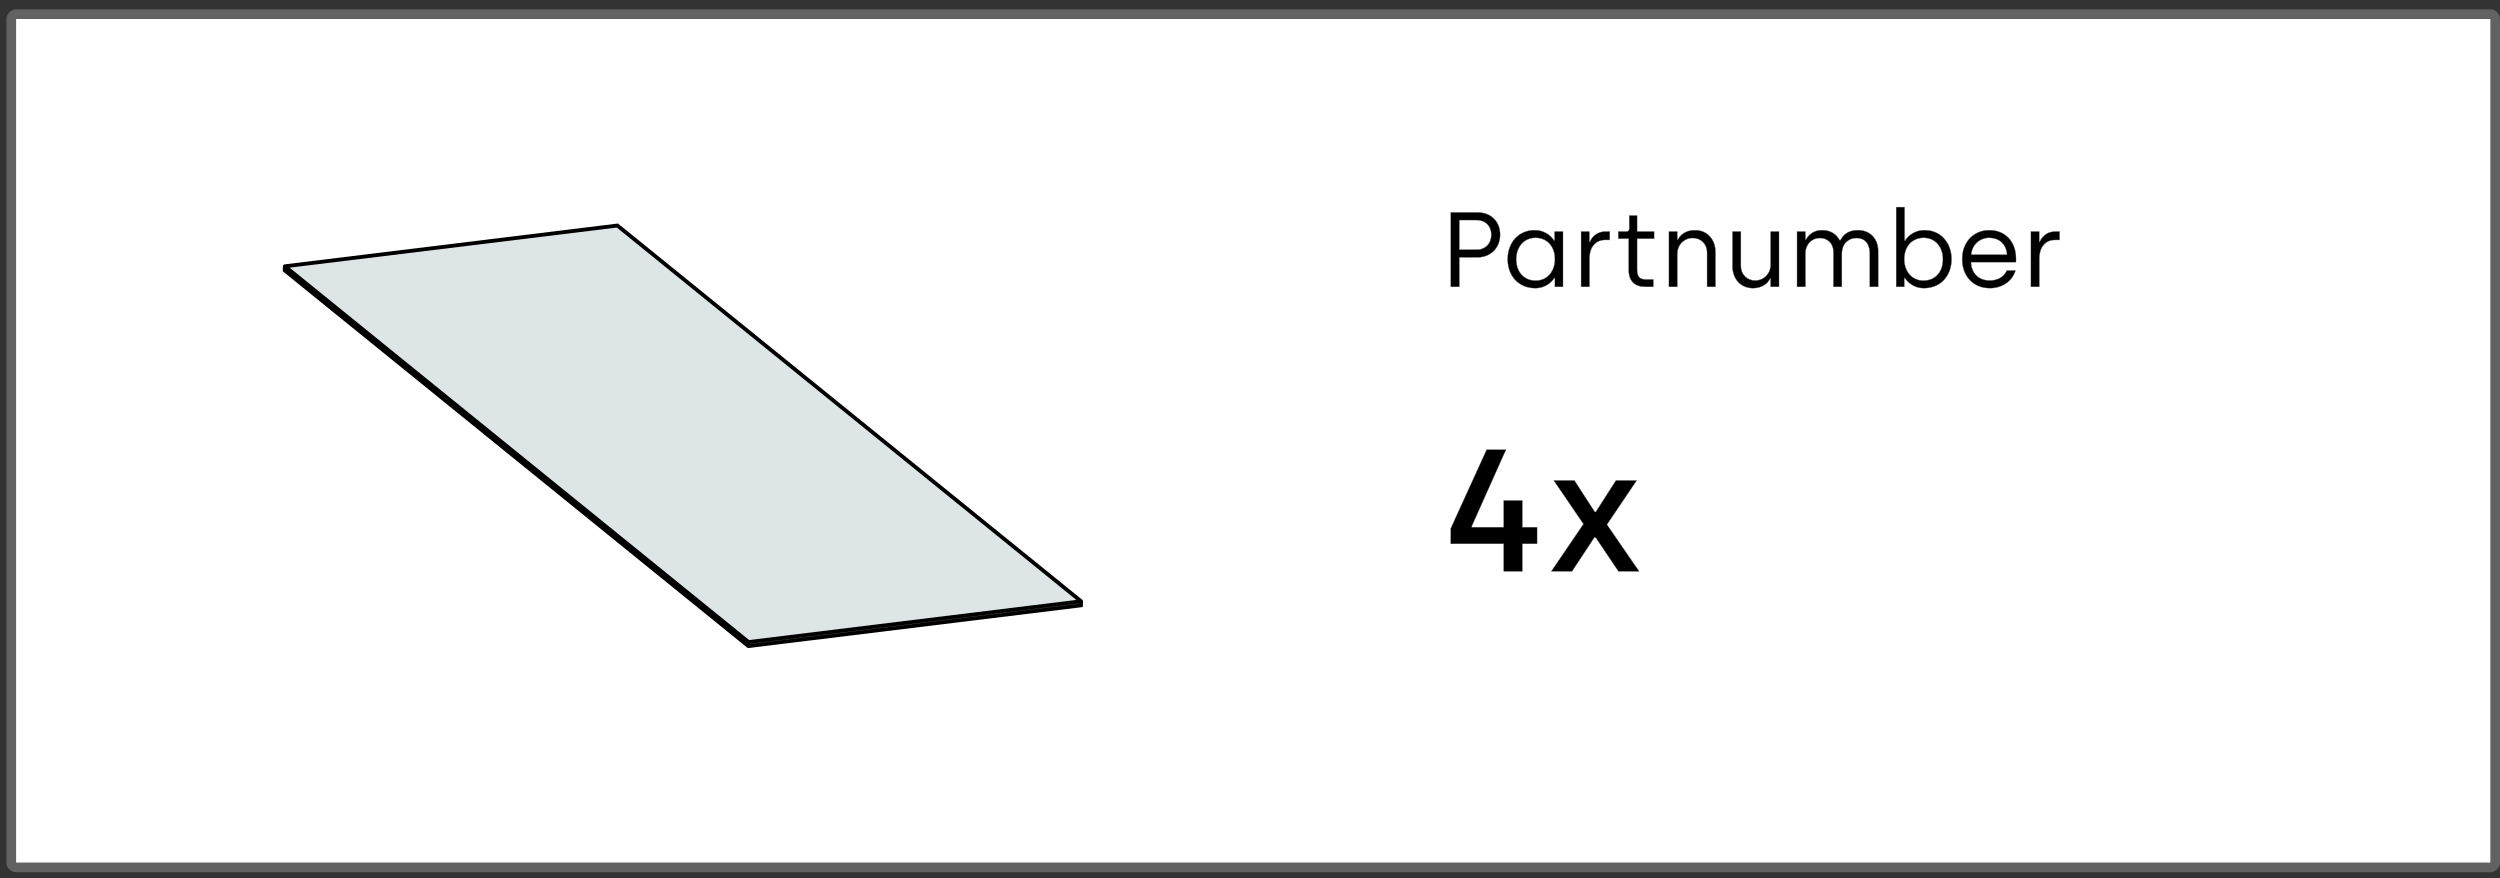 <svg width="259" height="91" viewBox="0 0 259 91" fill="none" xmlns="http://www.w3.org/2000/svg">
<rect x="0" y="0" width="259" height="91" fill="#333333" stroke="none"/>
<rect x="258.5" y="1.467" width="88.393" height="257.331" rx="0.5" transform="rotate(90 258.5 1.467)" fill="white" stroke="#626262"/>
<rect x="140.5" y="13" width="95.978" height="54.618" fill="white"/>
<mask id="path-3-outside-1_187_1267" maskUnits="userSpaceOnUse" x="150.195" y="46.187" width="20" height="14" fill="black">
<rect fill="white" x="150.195" y="46.187" width="20" height="14"/>
<path d="M150.294 56.339V54.757L154.021 46.583H156.016L152.474 54.511V54.617H155.787V51.857H157.712V54.617H159.241V56.339H157.712V59.187H155.787V56.339H150.294ZM160.718 59.187L164.049 54.291L160.973 49.774H163.108L165.218 53.034H165.323L167.415 49.774H169.56L166.475 54.344L169.806 59.187H167.67L165.323 55.697H165.165L162.862 59.187H160.718Z"/>
</mask>
<path d="M150.294 56.339V54.757L154.021 46.583H156.016L152.474 54.511V54.617H155.787V51.857H157.712V54.617H159.241V56.339H157.712V59.187H155.787V56.339H150.294ZM160.718 59.187L164.049 54.291L160.973 49.774H163.108L165.218 53.034H165.323L167.415 49.774H169.56L166.475 54.344L169.806 59.187H167.67L165.323 55.697H165.165L162.862 59.187H160.718Z" fill="black"/>
<path d="M150.294 56.339H150.275V56.358H150.294V56.339ZM150.294 54.757L150.275 54.748V54.757H150.294ZM154.021 46.583V46.564H154.008L154.003 46.575L154.021 46.583ZM156.016 46.583L156.033 46.591L156.045 46.564H156.016V46.583ZM152.474 54.511L152.454 54.502V54.511H152.474ZM152.474 54.617H152.454V54.636H152.474V54.617ZM155.787 54.617V54.636H155.806V54.617H155.787ZM155.787 51.857V51.837H155.768V51.857H155.787ZM157.712 51.857H157.731V51.837H157.712V51.857ZM157.712 54.617H157.693V54.636H157.712V54.617ZM159.241 54.617H159.26V54.597H159.241V54.617ZM159.241 56.339V56.358H159.26V56.339H159.241ZM157.712 56.339V56.32H157.693V56.339H157.712ZM157.712 59.187V59.206H157.731V59.187H157.712ZM155.787 59.187H155.768V59.206H155.787V59.187ZM155.787 56.339H155.806V56.32H155.787V56.339ZM150.294 56.339H150.313V54.757H150.294H150.275V56.339H150.294ZM150.294 54.757L150.311 54.765L154.038 46.591L154.021 46.583L154.003 46.575L150.276 54.749L150.294 54.757ZM154.021 46.583V46.602H156.016V46.583V46.564H154.021V46.583ZM156.016 46.583L155.998 46.575L152.456 54.503L152.474 54.511L152.491 54.519L156.033 46.591L156.016 46.583ZM152.474 54.511H152.454V54.617H152.474H152.493V54.511H152.474ZM152.474 54.617V54.636H155.787V54.617V54.597H152.474V54.617ZM155.787 54.617H155.806V51.857H155.787H155.768V54.617H155.787ZM155.787 51.857V51.876H157.712V51.857V51.837H155.787V51.857ZM157.712 51.857H157.693V54.617H157.712H157.731V51.857H157.712ZM157.712 54.617V54.636H159.241V54.617V54.597H157.712V54.617ZM159.241 54.617H159.222V56.339H159.241H159.26V54.617H159.241ZM159.241 56.339V56.32H157.712V56.339V56.358H159.241V56.339ZM157.712 56.339H157.693V59.187H157.712H157.731V56.339H157.712ZM157.712 59.187V59.167H155.787V59.187V59.206H157.712V59.187ZM155.787 59.187H155.806V56.339H155.787H155.768V59.187H155.787ZM155.787 56.339V56.32H150.294V56.339V56.358H155.787V56.339ZM160.718 59.187L160.702 59.176L160.681 59.206H160.718V59.187ZM164.049 54.291L164.065 54.302L164.072 54.291L164.065 54.28L164.049 54.291ZM160.973 49.774V49.755H160.936L160.957 49.785L160.973 49.774ZM163.108 49.774L163.125 49.763L163.119 49.755H163.108V49.774ZM165.218 53.034L165.202 53.045L165.207 53.054H165.218V53.034ZM165.323 53.034V53.054H165.334L165.339 53.045L165.323 53.034ZM167.415 49.774V49.755H167.405L167.399 49.763L167.415 49.774ZM169.56 49.774L169.576 49.784L169.596 49.755H169.56V49.774ZM166.475 54.344L166.459 54.333L166.451 54.344L166.459 54.355L166.475 54.344ZM169.806 59.187V59.206H169.842L169.822 59.176L169.806 59.187ZM167.67 59.187L167.654 59.197L167.66 59.206H167.67V59.187ZM165.323 55.697L165.339 55.687L165.333 55.678H165.323V55.697ZM165.165 55.697V55.678H165.155L165.149 55.687L165.165 55.697ZM162.862 59.187V59.206H162.873L162.878 59.197L162.862 59.187ZM160.718 59.187L160.734 59.198L164.065 54.302L164.049 54.291L164.033 54.28L160.702 59.176L160.718 59.187ZM164.049 54.291L164.065 54.28L160.989 49.763L160.973 49.774L160.957 49.785L164.033 54.302L164.049 54.291ZM160.973 49.774V49.793H163.108V49.774V49.755H160.973V49.774ZM163.108 49.774L163.092 49.784L165.202 53.045L165.218 53.034L165.234 53.024L163.125 49.763L163.108 49.774ZM165.218 53.034V53.054H165.323V53.034V53.015H165.218V53.034ZM165.323 53.034L165.339 53.045L167.431 49.784L167.415 49.774L167.399 49.763L165.307 53.024L165.323 53.034ZM167.415 49.774V49.793H169.56V49.774V49.755H167.415V49.774ZM169.56 49.774L169.544 49.763L166.459 54.333L166.475 54.344L166.491 54.355L169.576 49.784L169.56 49.774ZM166.475 54.344L166.459 54.355L169.79 59.198L169.806 59.187L169.822 59.176L166.49 54.333L166.475 54.344ZM169.806 59.187V59.167H167.67V59.187V59.206H169.806V59.187ZM167.67 59.187L167.686 59.176L165.339 55.687L165.323 55.697L165.307 55.708L167.654 59.197L167.67 59.187ZM165.323 55.697V55.678H165.165V55.697V55.717H165.323V55.697ZM165.165 55.697L165.149 55.687L162.846 59.176L162.862 59.187L162.878 59.197L165.181 55.708L165.165 55.697ZM162.862 59.187V59.167H160.718V59.187V59.206H162.862V59.187Z" fill="#626262" mask="url(#path-3-outside-1_187_1267)"/>
<mask id="path-5-outside-2_187_1267" maskUnits="userSpaceOnUse" x="150.195" y="20.71" width="64" height="10" fill="black">
<rect fill="white" x="150.195" y="20.71" width="64" height="10"/>
<path d="M150.296 29.71V22.007H153.058C154.455 22.007 155.412 22.921 155.412 24.318C155.412 25.704 154.411 26.662 153.058 26.662H151.187V29.71H150.296ZM151.187 25.869H152.98C153.905 25.869 154.499 25.209 154.499 24.318C154.499 23.438 153.905 22.8 152.98 22.8H151.187V25.869ZM159.043 29.853C157.359 29.853 156.193 28.609 156.193 26.86C156.193 25.099 157.359 23.845 158.977 23.845C160.176 23.845 160.814 24.615 160.99 24.912H161.056V23.988H161.926V29.71H161.089V28.807H161.023C160.88 29.017 160.286 29.853 159.043 29.853ZM159.098 29.072C160.341 29.072 161.089 28.059 161.089 26.86C161.089 25.451 160.209 24.637 159.076 24.637C157.898 24.637 157.084 25.561 157.084 26.86C157.084 28.202 157.898 29.072 159.098 29.072ZM163.8 29.71V23.988H164.658V25.055H164.724C164.889 24.571 165.451 23.988 166.287 23.988H166.771V24.857H166.298C165.253 24.857 164.669 25.672 164.669 26.761V29.71H163.8ZM170.439 29.71C169.383 29.71 168.734 29.137 168.734 27.982V24.725H167.656V23.988H168.514C168.668 23.988 168.789 23.889 168.789 23.702V22.326H169.603V23.988H171.364V24.725H169.603V27.971C169.603 28.587 169.834 28.951 170.495 28.951H171.287V29.71H170.439ZM172.902 29.71V23.988H173.771V24.824H173.837C174.079 24.307 174.695 23.845 175.586 23.845C176.918 23.845 177.721 24.846 177.721 26.112V29.71H176.852V26.167C176.852 25.253 176.181 24.659 175.377 24.659C174.475 24.659 173.771 25.352 173.771 26.299V29.71H172.902ZM181.621 29.853C180.289 29.853 179.486 28.852 179.486 27.586V23.988H180.355V27.553C180.355 28.466 181.026 29.061 181.83 29.061C182.732 29.061 183.436 28.367 183.436 27.421V23.988H184.305V29.71H183.436V28.873H183.37C183.128 29.391 182.512 29.853 181.621 29.853ZM186.172 29.71V23.988H187.042V24.813H187.108C187.383 24.285 187.933 23.845 188.78 23.845C189.638 23.845 190.266 24.263 190.585 24.89H190.662C191.047 24.153 191.674 23.845 192.477 23.845C193.754 23.845 194.579 24.747 194.579 26.002V29.71H193.71V26.288C193.71 25.209 193.17 24.659 192.323 24.659C191.52 24.659 190.816 25.231 190.816 26.299V29.71H189.946V26.123C189.946 25.209 189.33 24.659 188.527 24.659C187.724 24.659 187.042 25.297 187.042 26.266V29.71H186.172ZM199.328 29.853C198.084 29.853 197.49 29.017 197.347 28.807H197.281V29.71H196.445V21.457H197.314V24.912H197.38C197.556 24.615 198.195 23.845 199.394 23.845C201.011 23.845 202.178 25.099 202.178 26.86C202.178 28.609 201.011 29.853 199.328 29.853ZM199.273 29.072C200.472 29.072 201.286 28.202 201.286 26.86C201.286 25.561 200.472 24.637 199.295 24.637C198.161 24.637 197.281 25.451 197.281 26.86C197.281 28.059 198.029 29.072 199.273 29.072ZM206.14 29.853C204.391 29.853 203.28 28.565 203.28 26.849C203.28 25.022 204.523 23.845 206.085 23.845C207.824 23.845 208.858 25.121 208.858 26.772V27.157H204.193C204.237 28.301 204.974 29.061 206.151 29.061C206.911 29.061 207.637 28.697 207.901 28.026H208.803C208.484 29.093 207.483 29.853 206.14 29.853ZM204.215 26.387H207.934C207.857 25.242 207.054 24.637 206.085 24.637C205.128 24.637 204.303 25.33 204.215 26.387ZM210.403 29.71V23.988H211.262V25.055H211.328C211.493 24.571 212.054 23.988 212.89 23.988H213.374V24.857H212.901C211.856 24.857 211.273 25.672 211.273 26.761V29.71H210.403Z"/>
</mask>
<path d="M150.296 29.71V22.007H153.058C154.455 22.007 155.412 22.921 155.412 24.318C155.412 25.704 154.411 26.662 153.058 26.662H151.187V29.71H150.296ZM151.187 25.869H152.98C153.905 25.869 154.499 25.209 154.499 24.318C154.499 23.438 153.905 22.8 152.98 22.8H151.187V25.869ZM159.043 29.853C157.359 29.853 156.193 28.609 156.193 26.86C156.193 25.099 157.359 23.845 158.977 23.845C160.176 23.845 160.814 24.615 160.99 24.912H161.056V23.988H161.926V29.71H161.089V28.807H161.023C160.88 29.017 160.286 29.853 159.043 29.853ZM159.098 29.072C160.341 29.072 161.089 28.059 161.089 26.86C161.089 25.451 160.209 24.637 159.076 24.637C157.898 24.637 157.084 25.561 157.084 26.86C157.084 28.202 157.898 29.072 159.098 29.072ZM163.8 29.71V23.988H164.658V25.055H164.724C164.889 24.571 165.451 23.988 166.287 23.988H166.771V24.857H166.298C165.253 24.857 164.669 25.672 164.669 26.761V29.71H163.8ZM170.439 29.71C169.383 29.71 168.734 29.137 168.734 27.982V24.725H167.656V23.988H168.514C168.668 23.988 168.789 23.889 168.789 23.702V22.326H169.603V23.988H171.364V24.725H169.603V27.971C169.603 28.587 169.834 28.951 170.495 28.951H171.287V29.71H170.439ZM172.902 29.71V23.988H173.771V24.824H173.837C174.079 24.307 174.695 23.845 175.586 23.845C176.918 23.845 177.721 24.846 177.721 26.112V29.71H176.852V26.167C176.852 25.253 176.181 24.659 175.377 24.659C174.475 24.659 173.771 25.352 173.771 26.299V29.71H172.902ZM181.621 29.853C180.289 29.853 179.486 28.852 179.486 27.586V23.988H180.355V27.553C180.355 28.466 181.026 29.061 181.83 29.061C182.732 29.061 183.436 28.367 183.436 27.421V23.988H184.305V29.71H183.436V28.873H183.37C183.128 29.391 182.512 29.853 181.621 29.853ZM186.172 29.71V23.988H187.042V24.813H187.108C187.383 24.285 187.933 23.845 188.78 23.845C189.638 23.845 190.266 24.263 190.585 24.89H190.662C191.047 24.153 191.674 23.845 192.477 23.845C193.754 23.845 194.579 24.747 194.579 26.002V29.71H193.71V26.288C193.71 25.209 193.17 24.659 192.323 24.659C191.52 24.659 190.816 25.231 190.816 26.299V29.71H189.946V26.123C189.946 25.209 189.33 24.659 188.527 24.659C187.724 24.659 187.042 25.297 187.042 26.266V29.71H186.172ZM199.328 29.853C198.084 29.853 197.49 29.017 197.347 28.807H197.281V29.71H196.445V21.457H197.314V24.912H197.38C197.556 24.615 198.195 23.845 199.394 23.845C201.011 23.845 202.178 25.099 202.178 26.86C202.178 28.609 201.011 29.853 199.328 29.853ZM199.273 29.072C200.472 29.072 201.286 28.202 201.286 26.86C201.286 25.561 200.472 24.637 199.295 24.637C198.161 24.637 197.281 25.451 197.281 26.86C197.281 28.059 198.029 29.072 199.273 29.072ZM206.14 29.853C204.391 29.853 203.28 28.565 203.28 26.849C203.28 25.022 204.523 23.845 206.085 23.845C207.824 23.845 208.858 25.121 208.858 26.772V27.157H204.193C204.237 28.301 204.974 29.061 206.151 29.061C206.911 29.061 207.637 28.697 207.901 28.026H208.803C208.484 29.093 207.483 29.853 206.14 29.853ZM204.215 26.387H207.934C207.857 25.242 207.054 24.637 206.085 24.637C205.128 24.637 204.303 25.33 204.215 26.387ZM210.403 29.71V23.988H211.262V25.055H211.328C211.493 24.571 212.054 23.988 212.89 23.988H213.374V24.857H212.901C211.856 24.857 211.273 25.672 211.273 26.761V29.71H210.403Z" fill="black"/>
<path d="M150.296 29.71H150.276V29.729H150.296V29.71ZM150.296 22.007V21.988H150.276V22.007H150.296ZM151.187 26.662V26.642H151.168V26.662H151.187ZM151.187 29.71V29.729H151.206V29.71H151.187ZM151.187 25.869H151.168V25.889H151.187V25.869ZM151.187 22.8V22.78H151.168V22.8H151.187ZM150.296 29.71H150.315V22.007H150.296H150.276V29.71H150.296ZM150.296 22.007V22.027H153.058V22.007V21.988H150.296V22.007ZM153.058 22.007V22.027C153.752 22.027 154.336 22.253 154.745 22.652C155.155 23.051 155.393 23.624 155.393 24.318H155.412H155.431C155.431 23.615 155.19 23.032 154.772 22.625C154.354 22.218 153.76 21.988 153.058 21.988V22.007ZM155.412 24.318H155.393C155.393 25.694 154.401 26.642 153.058 26.642V26.662V26.681C154.421 26.681 155.431 25.715 155.431 24.318H155.412ZM153.058 26.662V26.642H151.187V26.662V26.681H153.058V26.662ZM151.187 26.662H151.168V29.71H151.187H151.206V26.662H151.187ZM151.187 29.71V29.691H150.296V29.71V29.729H151.187V29.71ZM151.187 25.869V25.889H152.98V25.869V25.85H151.187V25.869ZM152.98 25.869V25.889C153.447 25.889 153.832 25.722 154.1 25.441C154.368 25.161 154.518 24.768 154.518 24.318H154.499H154.48C154.48 24.759 154.333 25.142 154.072 25.415C153.812 25.687 153.438 25.85 152.98 25.85V25.869ZM154.499 24.318H154.518C154.518 23.873 154.368 23.489 154.1 23.215C153.832 22.942 153.447 22.78 152.98 22.78V22.8V22.819C153.438 22.819 153.813 22.977 154.073 23.242C154.333 23.508 154.48 23.882 154.48 24.318H154.499ZM152.98 22.8V22.78H151.187V22.8V22.819H152.98V22.8ZM151.187 22.8H151.168V25.869H151.187H151.206V22.8H151.187ZM160.99 24.912L160.974 24.922L160.979 24.931H160.99V24.912ZM161.056 24.912V24.931H161.076V24.912H161.056ZM161.056 23.988V23.969H161.037V23.988H161.056ZM161.926 23.988H161.945V23.969H161.926V23.988ZM161.926 29.71V29.729H161.945V29.71H161.926ZM161.089 29.71H161.07V29.729H161.089V29.71ZM161.089 28.807H161.109V28.788H161.089V28.807ZM161.023 28.807V28.788H161.013L161.007 28.797L161.023 28.807ZM159.043 29.853V29.834C158.206 29.834 157.499 29.525 157 28.999C156.502 28.474 156.212 27.73 156.212 26.86H156.193H156.174C156.174 27.739 156.467 28.492 156.972 29.026C157.478 29.559 158.196 29.872 159.043 29.872V29.853ZM156.193 26.86H156.212C156.212 25.108 157.371 23.864 158.977 23.864V23.845V23.826C157.347 23.826 156.174 25.09 156.174 26.86H156.193ZM158.977 23.845V23.864C160.167 23.864 160.8 24.628 160.974 24.922L160.99 24.912L161.007 24.902C160.829 24.602 160.185 23.826 158.977 23.826V23.845ZM160.99 24.912V24.931H161.056V24.912V24.893H160.99V24.912ZM161.056 24.912H161.076V23.988H161.056H161.037V24.912H161.056ZM161.056 23.988V24.007H161.926V23.988V23.969H161.056V23.988ZM161.926 23.988H161.906V29.71H161.926H161.945V23.988H161.926ZM161.926 29.71V29.691H161.089V29.71V29.729H161.926V29.71ZM161.089 29.71H161.109V28.807H161.089H161.07V29.71H161.089ZM161.089 28.807V28.788H161.023V28.807V28.827H161.089V28.807ZM161.023 28.807L161.007 28.797C160.865 29.004 160.276 29.834 159.043 29.834V29.853V29.872C160.296 29.872 160.895 29.029 161.039 28.818L161.023 28.807ZM159.098 29.072V29.091C159.725 29.091 160.228 28.835 160.574 28.428C160.92 28.021 161.109 27.463 161.109 26.86H161.089H161.07C161.07 27.456 160.884 28.004 160.545 28.403C160.206 28.802 159.714 29.052 159.098 29.052V29.072ZM161.089 26.86H161.109C161.109 26.152 160.887 25.591 160.521 25.207C160.156 24.823 159.647 24.618 159.076 24.618V24.637V24.656C159.638 24.656 160.136 24.858 160.494 25.234C160.851 25.609 161.07 26.16 161.07 26.86H161.089ZM159.076 24.637V24.618C158.482 24.618 157.978 24.851 157.624 25.249C157.27 25.646 157.065 26.207 157.065 26.86H157.084H157.103C157.103 26.215 157.306 25.664 157.653 25.274C158 24.885 158.492 24.656 159.076 24.656V24.637ZM157.084 26.86H157.065C157.065 27.535 157.27 28.093 157.627 28.482C157.984 28.872 158.493 29.091 159.098 29.091V29.072V29.052C158.503 29.052 158.005 28.837 157.655 28.456C157.306 28.075 157.103 27.527 157.103 26.86H157.084ZM163.8 29.71H163.781V29.729H163.8V29.71ZM163.8 23.988V23.969H163.781V23.988H163.8ZM164.658 23.988H164.678V23.969H164.658V23.988ZM164.658 25.055H164.639V25.075H164.658V25.055ZM164.724 25.055V25.075H164.738L164.743 25.061L164.724 25.055ZM166.771 23.988H166.79V23.969H166.771V23.988ZM166.771 24.857V24.877H166.79V24.857H166.771ZM164.669 29.71V29.729H164.689V29.71H164.669ZM163.8 29.71H163.819V23.988H163.8H163.781V29.71H163.8ZM163.8 23.988V24.007H164.658V23.988V23.969H163.8V23.988ZM164.658 23.988H164.639V25.055H164.658H164.678V23.988H164.658ZM164.658 25.055V25.075H164.724V25.055V25.036H164.658V25.055ZM164.724 25.055L164.743 25.061C164.905 24.584 165.46 24.007 166.287 24.007V23.988V23.969C165.441 23.969 164.874 24.558 164.706 25.049L164.724 25.055ZM166.287 23.988V24.007H166.771V23.988V23.969H166.287V23.988ZM166.771 23.988H166.752V24.857H166.771H166.79V23.988H166.771ZM166.771 24.857V24.838H166.298V24.857V24.877H166.771V24.857ZM166.298 24.857V24.838C165.77 24.838 165.357 25.044 165.077 25.388C164.797 25.732 164.65 26.213 164.65 26.761H164.669H164.689C164.689 26.219 164.834 25.748 165.107 25.413C165.379 25.078 165.781 24.877 166.298 24.877V24.857ZM164.669 26.761H164.65V29.71H164.669H164.689V26.761H164.669ZM164.669 29.71V29.691H163.8V29.71V29.729H164.669V29.71ZM168.734 24.725H168.753V24.706H168.734V24.725ZM167.656 24.725H167.636V24.744H167.656V24.725ZM167.656 23.988V23.969H167.636V23.988H167.656ZM168.789 22.326V22.307H168.77V22.326H168.789ZM169.603 22.326H169.622V22.307H169.603V22.326ZM169.603 23.988H169.584V24.007H169.603V23.988ZM171.364 23.988H171.383V23.969H171.364V23.988ZM171.364 24.725V24.744H171.383V24.725H171.364ZM169.603 24.725V24.706H169.584V24.725H169.603ZM171.287 28.951H171.306V28.931H171.287V28.951ZM171.287 29.71V29.729H171.306V29.71H171.287ZM170.439 29.71V29.691C169.915 29.691 169.494 29.548 169.204 29.265C168.914 28.983 168.753 28.556 168.753 27.982H168.734H168.715C168.715 28.563 168.878 29.001 169.177 29.293C169.476 29.585 169.908 29.729 170.439 29.729V29.71ZM168.734 27.982H168.753V24.725H168.734H168.715V27.982H168.734ZM168.734 24.725V24.706H167.656V24.725V24.744H168.734V24.725ZM167.656 24.725H167.675V23.988H167.656H167.636V24.725H167.656ZM167.656 23.988V24.007H168.514V23.988V23.969H167.656V23.988ZM168.514 23.988V24.007C168.595 24.007 168.669 23.981 168.723 23.929C168.776 23.877 168.808 23.8 168.808 23.702H168.789H168.77C168.77 23.791 168.741 23.857 168.696 23.901C168.65 23.945 168.587 23.969 168.514 23.969V23.988ZM168.789 23.702H168.808V22.326H168.789H168.77V23.702H168.789ZM168.789 22.326V22.346H169.603V22.326V22.307H168.789V22.326ZM169.603 22.326H169.584V23.988H169.603H169.622V22.326H169.603ZM169.603 23.988V24.007H171.364V23.988V23.969H169.603V23.988ZM171.364 23.988H171.345V24.725H171.364H171.383V23.988H171.364ZM171.364 24.725V24.706H169.603V24.725V24.744H171.364V24.725ZM169.603 24.725H169.584V27.971H169.603H169.622V24.725H169.603ZM169.603 27.971H169.584C169.584 28.281 169.642 28.531 169.787 28.704C169.932 28.878 170.161 28.97 170.495 28.97V28.951V28.931C170.168 28.931 169.951 28.841 169.816 28.68C169.68 28.517 169.622 28.277 169.622 27.971H169.603ZM170.495 28.951V28.97H171.287V28.951V28.931H170.495V28.951ZM171.287 28.951H171.268V29.71H171.287H171.306V28.951H171.287ZM171.287 29.71V29.691H170.439V29.71V29.729H171.287V29.71ZM172.902 29.71H172.882V29.729H172.902V29.71ZM172.902 23.988V23.969H172.882V23.988H172.902ZM173.771 23.988H173.79V23.969H173.771V23.988ZM173.771 24.824H173.752V24.843H173.771V24.824ZM173.837 24.824V24.843H173.849L173.854 24.832L173.837 24.824ZM177.721 29.71V29.729H177.74V29.71H177.721ZM176.852 29.71H176.833V29.729H176.852V29.71ZM173.771 29.71V29.729H173.79V29.71H173.771ZM172.902 29.71H172.921V23.988H172.902H172.882V29.71H172.902ZM172.902 23.988V24.007H173.771V23.988V23.969H172.902V23.988ZM173.771 23.988H173.752V24.824H173.771H173.79V23.988H173.771ZM173.771 24.824V24.843H173.837V24.824V24.805H173.771V24.824ZM173.837 24.824L173.854 24.832C174.093 24.323 174.702 23.864 175.586 23.864V23.845V23.826C174.688 23.826 174.065 24.292 173.819 24.816L173.837 24.824ZM175.586 23.845V23.864C176.247 23.864 176.775 24.112 177.139 24.517C177.502 24.921 177.702 25.483 177.702 26.112H177.721H177.74C177.74 25.475 177.538 24.903 177.167 24.491C176.796 24.078 176.257 23.826 175.586 23.826V23.845ZM177.721 26.112H177.702V29.71H177.721H177.74V26.112H177.721ZM177.721 29.71V29.691H176.852V29.71V29.729H177.721V29.71ZM176.852 29.71H176.871V26.167H176.852H176.833V29.71H176.852ZM176.852 26.167H176.871C176.871 25.242 176.191 24.64 175.377 24.64V24.659V24.678C176.17 24.678 176.833 25.264 176.833 26.167H176.852ZM175.377 24.659V24.64C174.464 24.64 173.752 25.342 173.752 26.299H173.771H173.79C173.79 25.363 174.486 24.678 175.377 24.678V24.659ZM173.771 26.299H173.752V29.71H173.771H173.79V26.299H173.771ZM173.771 29.71V29.691H172.902V29.71V29.729H173.771V29.71ZM179.486 23.988V23.969H179.467V23.988H179.486ZM180.355 23.988H180.374V23.969H180.355V23.988ZM183.436 23.988V23.969H183.417V23.988H183.436ZM184.305 23.988H184.325V23.969H184.305V23.988ZM184.305 29.71V29.729H184.325V29.71H184.305ZM183.436 29.71H183.417V29.729H183.436V29.71ZM183.436 28.873H183.455V28.854H183.436V28.873ZM183.37 28.873V28.854H183.358L183.353 28.865L183.37 28.873ZM181.621 29.853V29.834C180.96 29.834 180.432 29.585 180.068 29.181C179.705 28.777 179.505 28.215 179.505 27.586H179.486H179.467C179.467 28.223 179.669 28.794 180.04 29.207C180.411 29.62 180.95 29.872 181.621 29.872V29.853ZM179.486 27.586H179.505V23.988H179.486H179.467V27.586H179.486ZM179.486 23.988V24.007H180.355V23.988V23.969H179.486V23.988ZM180.355 23.988H180.336V27.553H180.355H180.374V23.988H180.355ZM180.355 27.553H180.336C180.336 28.477 181.016 29.08 181.83 29.08V29.061V29.041C181.037 29.041 180.374 28.455 180.374 27.553H180.355ZM181.83 29.061V29.08C182.743 29.08 183.455 28.378 183.455 27.421H183.436H183.417C183.417 28.357 182.721 29.041 181.83 29.041V29.061ZM183.436 27.421H183.455V23.988H183.436H183.417V27.421H183.436ZM183.436 23.988V24.007H184.305V23.988V23.969H183.436V23.988ZM184.305 23.988H184.286V29.71H184.305H184.325V23.988H184.305ZM184.305 29.71V29.691H183.436V29.71V29.729H184.305V29.71ZM183.436 29.71H183.455V28.873H183.436H183.417V29.71H183.436ZM183.436 28.873V28.854H183.37V28.873V28.893H183.436V28.873ZM183.37 28.873L183.353 28.865C183.114 29.375 182.505 29.834 181.621 29.834V29.853V29.872C182.519 29.872 183.142 29.406 183.388 28.882L183.37 28.873ZM186.172 29.71H186.153V29.729H186.172V29.71ZM186.172 23.988V23.969H186.153V23.988H186.172ZM187.042 23.988H187.061V23.969H187.042V23.988ZM187.042 24.813H187.022V24.832H187.042V24.813ZM187.108 24.813V24.832H187.119L187.125 24.822L187.108 24.813ZM190.585 24.89L190.567 24.899L190.573 24.91H190.585V24.89ZM190.662 24.89V24.91H190.673L190.679 24.899L190.662 24.89ZM194.579 29.71V29.729H194.598V29.71H194.579ZM193.71 29.71H193.69V29.729H193.71V29.71ZM190.816 29.71V29.729H190.835V29.71H190.816ZM189.946 29.71H189.927V29.729H189.946V29.71ZM187.042 29.71V29.729H187.061V29.71H187.042ZM186.172 29.71H186.192V23.988H186.172H186.153V29.71H186.172ZM186.172 23.988V24.007H187.042V23.988V23.969H186.172V23.988ZM187.042 23.988H187.022V24.813H187.042H187.061V23.988H187.042ZM187.042 24.813V24.832H187.108V24.813V24.794H187.042V24.813ZM187.108 24.813L187.125 24.822C187.397 24.3 187.941 23.864 188.78 23.864V23.845V23.826C187.925 23.826 187.369 24.27 187.091 24.804L187.108 24.813ZM188.78 23.845V23.864C189.631 23.864 190.252 24.278 190.567 24.899L190.585 24.89L190.602 24.881C190.279 24.248 189.645 23.826 188.78 23.826V23.845ZM190.585 24.89V24.91H190.662V24.89V24.871H190.585V24.89ZM190.662 24.89L190.679 24.899C190.87 24.534 191.12 24.275 191.422 24.108C191.724 23.941 192.078 23.864 192.477 23.864V23.845V23.826C192.073 23.826 191.712 23.903 191.403 24.074C191.094 24.245 190.839 24.51 190.645 24.881L190.662 24.89ZM192.477 23.845V23.864C193.111 23.864 193.631 24.088 193.993 24.466C194.355 24.845 194.56 25.379 194.56 26.002H194.579H194.598C194.598 25.37 194.39 24.826 194.021 24.44C193.651 24.053 193.12 23.826 192.477 23.826V23.845ZM194.579 26.002H194.56V29.71H194.579H194.598V26.002H194.579ZM194.579 29.71V29.691H193.71V29.71V29.729H194.579V29.71ZM193.71 29.71H193.729V26.288H193.71H193.69V29.71H193.71ZM193.71 26.288H193.729C193.729 25.745 193.593 25.333 193.349 25.056C193.103 24.779 192.751 24.64 192.323 24.64V24.659V24.678C192.742 24.678 193.083 24.814 193.32 25.082C193.556 25.349 193.69 25.752 193.69 26.288H193.71ZM192.323 24.659V24.64C191.917 24.64 191.535 24.785 191.255 25.065C190.974 25.346 190.796 25.761 190.796 26.299H190.816H190.835C190.835 25.769 191.009 25.365 191.282 25.092C191.554 24.82 191.926 24.678 192.323 24.678V24.659ZM190.816 26.299H190.796V29.71H190.816H190.835V26.299H190.816ZM190.816 29.71V29.691H189.946V29.71V29.729H190.816V29.71ZM189.946 29.71H189.966V26.123H189.946H189.927V29.71H189.946ZM189.946 26.123H189.966C189.966 25.662 189.81 25.291 189.551 25.035C189.293 24.779 188.933 24.64 188.527 24.64V24.659V24.678C188.924 24.678 189.274 24.814 189.524 25.062C189.775 25.31 189.927 25.671 189.927 26.123H189.946ZM188.527 24.659V24.64C187.713 24.64 187.022 25.287 187.022 26.266H187.042H187.061C187.061 25.307 187.735 24.678 188.527 24.678V24.659ZM187.042 26.266H187.022V29.71H187.042H187.061V26.266H187.042ZM187.042 29.71V29.691H186.172V29.71V29.729H187.042V29.71ZM197.347 28.807L197.363 28.797L197.357 28.788H197.347V28.807ZM197.281 28.807V28.788H197.262V28.807H197.281ZM197.281 29.71V29.729H197.3V29.71H197.281ZM196.445 29.71H196.426V29.729H196.445V29.71ZM196.445 21.457V21.438H196.426V21.457H196.445ZM197.314 21.457H197.333V21.438H197.314V21.457ZM197.314 24.912H197.295V24.931H197.314V24.912ZM197.38 24.912V24.931H197.391L197.397 24.922L197.38 24.912ZM199.328 29.853V29.834C198.094 29.834 197.505 29.004 197.363 28.797L197.347 28.807L197.331 28.818C197.475 29.029 198.074 29.872 199.328 29.872V29.853ZM197.347 28.807V28.788H197.281V28.807V28.827H197.347V28.807ZM197.281 28.807H197.262V29.71H197.281H197.3V28.807H197.281ZM197.281 29.71V29.691H196.445V29.71V29.729H197.281V29.71ZM196.445 29.71H196.464V21.457H196.445H196.426V29.71H196.445ZM196.445 21.457V21.476H197.314V21.457V21.438H196.445V21.457ZM197.314 21.457H197.295V24.912H197.314H197.333V21.457H197.314ZM197.314 24.912V24.931H197.38V24.912V24.893H197.314V24.912ZM197.38 24.912L197.397 24.922C197.571 24.628 198.204 23.864 199.394 23.864V23.845V23.826C198.185 23.826 197.542 24.602 197.364 24.902L197.38 24.912ZM199.394 23.845V23.864C200.999 23.864 202.159 25.108 202.159 26.86H202.178H202.197C202.197 25.09 201.023 23.826 199.394 23.826V23.845ZM202.178 26.86H202.159C202.159 27.73 201.868 28.474 201.37 28.999C200.872 29.525 200.165 29.834 199.328 29.834V29.853V29.872C200.175 29.872 200.892 29.559 201.398 29.026C201.904 28.492 202.197 27.739 202.197 26.86H202.178ZM199.273 29.072V29.091C199.877 29.091 200.386 28.872 200.744 28.482C201.101 28.093 201.306 27.535 201.306 26.86H201.286H201.267C201.267 27.527 201.065 28.075 200.715 28.456C200.366 28.837 199.868 29.052 199.273 29.052V29.072ZM201.286 26.86H201.306C201.306 26.207 201.101 25.646 200.747 25.249C200.392 24.851 199.889 24.618 199.295 24.618V24.637V24.656C199.878 24.656 200.371 24.885 200.718 25.274C201.065 25.664 201.267 26.215 201.267 26.86H201.286ZM199.295 24.637V24.618C198.723 24.618 198.215 24.823 197.849 25.207C197.483 25.591 197.262 26.152 197.262 26.86H197.281H197.3C197.3 26.16 197.519 25.609 197.877 25.234C198.235 24.858 198.733 24.656 199.295 24.656V24.637ZM197.281 26.86H197.262C197.262 27.463 197.45 28.021 197.796 28.428C198.142 28.835 198.645 29.091 199.273 29.091V29.072V29.052C198.657 29.052 198.164 28.802 197.825 28.403C197.486 28.004 197.3 27.456 197.3 26.86H197.281ZM208.858 27.157V27.176H208.877V27.157H208.858ZM204.193 27.157V27.138H204.173L204.174 27.158L204.193 27.157ZM207.901 28.026V28.007H207.888L207.883 28.019L207.901 28.026ZM208.803 28.026L208.822 28.032L208.829 28.007H208.803V28.026ZM204.215 26.387L204.196 26.385L204.194 26.406H204.215V26.387ZM207.934 26.387V26.406H207.955L207.953 26.385L207.934 26.387ZM206.14 29.853V29.834C205.271 29.834 204.561 29.514 204.068 28.981C203.575 28.449 203.299 27.703 203.299 26.849H203.28H203.26C203.26 27.711 203.54 28.467 204.04 29.008C204.54 29.548 205.261 29.872 206.14 29.872V29.853ZM203.28 26.849H203.299C203.299 25.032 204.534 23.864 206.085 23.864V23.845V23.826C204.512 23.826 203.26 25.012 203.26 26.849H203.28ZM206.085 23.845V23.864C206.95 23.864 207.638 24.181 208.11 24.702C208.582 25.224 208.839 25.951 208.839 26.772H208.858H208.877C208.877 25.943 208.618 25.206 208.138 24.677C207.658 24.147 206.96 23.826 206.085 23.826V23.845ZM208.858 26.772H208.839V27.157H208.858H208.877V26.772H208.858ZM208.858 27.157V27.138H204.193V27.157V27.176H208.858V27.157ZM204.193 27.157L204.174 27.158C204.196 27.734 204.393 28.215 204.734 28.552C205.075 28.889 205.558 29.08 206.151 29.08V29.061V29.041C205.567 29.041 205.093 28.853 204.761 28.524C204.428 28.195 204.234 27.724 204.212 27.156L204.193 27.157ZM206.151 29.061V29.08C206.916 29.08 207.651 28.714 207.919 28.033L207.901 28.026L207.883 28.019C207.623 28.681 206.906 29.041 206.151 29.041V29.061ZM207.901 28.026V28.045H208.803V28.026V28.007H207.901V28.026ZM208.803 28.026L208.785 28.021C208.468 29.079 207.475 29.834 206.14 29.834V29.853V29.872C207.49 29.872 208.5 29.108 208.822 28.032L208.803 28.026ZM204.215 26.387V26.406H207.934V26.387V26.367H204.215V26.387ZM207.934 26.387L207.953 26.385C207.914 25.809 207.692 25.366 207.357 25.068C207.021 24.77 206.574 24.618 206.085 24.618V24.637V24.656C206.566 24.656 207.004 24.806 207.331 25.097C207.658 25.388 207.877 25.82 207.915 26.388L207.934 26.387ZM206.085 24.637V24.618C205.118 24.618 204.285 25.319 204.196 26.385L204.215 26.387L204.234 26.388C204.321 25.342 205.138 24.656 206.085 24.656V24.637ZM210.403 29.71H210.384V29.729H210.403V29.71ZM210.403 23.988V23.969H210.384V23.988H210.403ZM211.262 23.988H211.281V23.969H211.262V23.988ZM211.262 25.055H211.242V25.075H211.262V25.055ZM211.328 25.055V25.075H211.341L211.346 25.061L211.328 25.055ZM213.374 23.988H213.394V23.969H213.374V23.988ZM213.374 24.857V24.877H213.394V24.857H213.374ZM211.273 29.71V29.729H211.292V29.71H211.273ZM210.403 29.71H210.423V23.988H210.403H210.384V29.71H210.403ZM210.403 23.988V24.007H211.262V23.988V23.969H210.403V23.988ZM211.262 23.988H211.242V25.055H211.262H211.281V23.988H211.262ZM211.262 25.055V25.075H211.328V25.055V25.036H211.262V25.055ZM211.328 25.055L211.346 25.061C211.509 24.584 212.063 24.007 212.89 24.007V23.988V23.969C212.044 23.969 211.477 24.558 211.309 25.049L211.328 25.055ZM212.89 23.988V24.007H213.374V23.988V23.969H212.89V23.988ZM213.374 23.988H213.355V24.857H213.374H213.394V23.988H213.374ZM213.374 24.857V24.838H212.901V24.857V24.877H213.374V24.857ZM212.901 24.857V24.838C212.373 24.838 211.96 25.044 211.68 25.388C211.4 25.732 211.253 26.213 211.253 26.761H211.273H211.292C211.292 26.219 211.437 25.748 211.71 25.413C211.982 25.078 212.384 24.877 212.901 24.877V24.857ZM211.273 26.761H211.253V29.71H211.273H211.292V26.761H211.273ZM211.273 29.71V29.691H210.403V29.71V29.729H211.273V29.71Z" fill="#626262" mask="url(#path-5-outside-2_187_1267)"/>
<path d="M77.535 66.936L77.551 66.518L29.51 27.588" fill="#BFCDCE" fill-opacity="0.5"/>
<path d="M112.001 62.295L63.96 23.365L29.51 27.588L29.494 28.007L77.535 66.936L111.985 62.713L112.001 62.295Z" fill="#BFCDCE" fill-opacity="0.5"/>
<path d="M77.551 66.518L112.001 62.295L77.551 66.518Z" fill="#BFCDCE" fill-opacity="0.5"/>
<path d="M77.535 66.936L77.551 66.518M77.535 66.936L29.494 28.007L29.51 27.588M77.535 66.936L111.985 62.713L112.001 62.295M77.551 66.518L29.51 27.588M77.551 66.518L112.001 62.295M29.51 27.588L63.96 23.365L112.001 62.295" stroke="black" stroke-width="0.4" stroke-linecap="round"/>
</svg>
